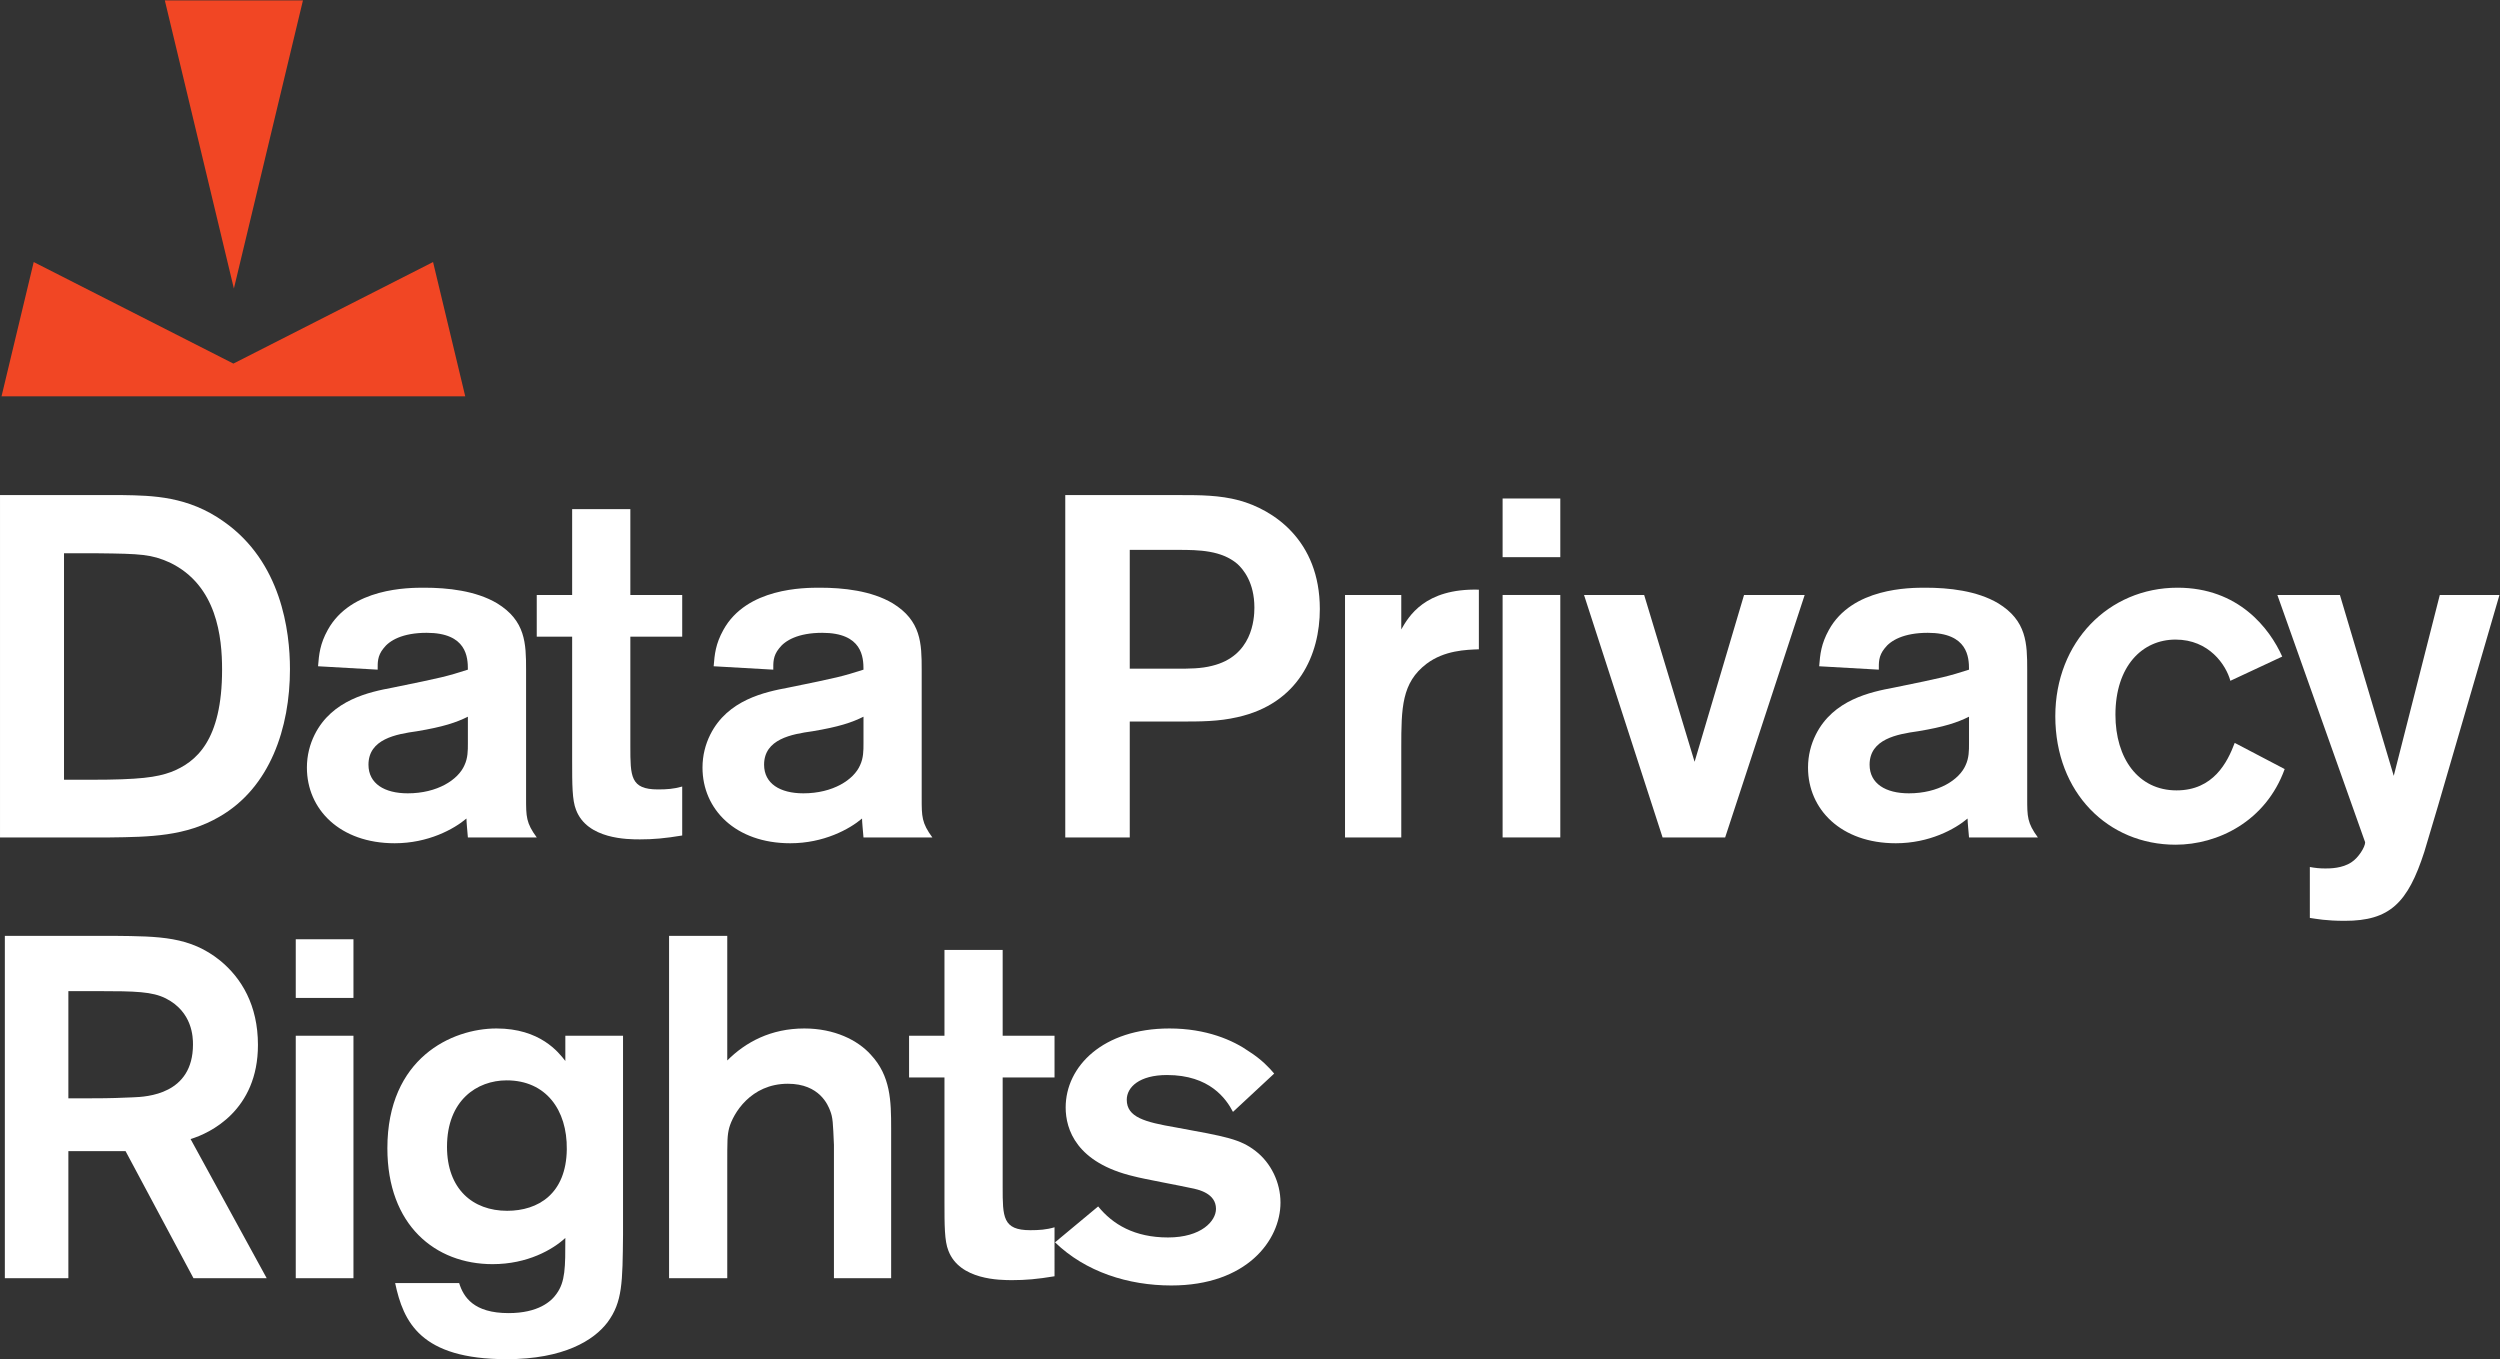 <?xml version="1.0" encoding="UTF-8" standalone="no"?>
<svg
   xmlns:dc="http://purl.org/dc/elements/1.1/"
   xmlns:cc="http://creativecommons.org/ns#"
   xmlns:rdf="http://www.w3.org/1999/02/22-rdf-syntax-ns#"
   xmlns:svg="http://www.w3.org/2000/svg"
   xmlns="http://www.w3.org/2000/svg"
   viewBox="0 0 207.28 112.693"
   height="112.693"
   width="207.28"
   xml:space="preserve"
   id="svg2"
   version="1.1"><rect x="0" y="0" width="207.28" height="112.693" fill="#333333" stroke="none"/><defs
     id="defs6" /><g
     transform="matrix(1.333,0,0,-1.333,0,112.693)"
     id="g10"><g
       transform="scale(0.1)"
       id="g12"><path
         id="path14"
         style="fill:#ffffff;fill-opacity:1;fill-rule:nonzero;stroke:none"
         d="M 39.812,501.266 V 360.41 H 56.707 c 30.156,0 40.707,1.516 49.754,4.836 15.383,6.024 31.672,19.305 31.672,63.641 0,19.906 -3.016,52.472 -32.57,66.648 -11.469,5.125 -17.801,5.434 -44.641,5.731 z M 0.004,537.465 H 76.301 c 18.41,-0.301 40.722,-0.61 63.039,-16.59 35.594,-25.035 41.015,-67.867 41.015,-91.695 0,-36.492 -12.355,-73.582 -43.738,-91.688 C 115.512,325.129 93.195,324.836 68.16,324.523 H 0.004 v 212.942" /><path
         id="path16"
         style="fill:#ffffff;fill-opacity:1;fill-rule:nonzero;stroke:none"
         d="m 291.02,399.621 c -7.243,-3.613 -15.383,-6.328 -31.672,-9.043 -12.957,-1.816 -30.16,-4.824 -30.16,-20.812 0,-11.766 9.96,-17.801 24.429,-17.801 18.406,0 31.379,8.445 35.285,17.5 2.118,4.519 2.118,9.043 2.118,13.574 z m -93.196,31.375 c 0.602,7.539 1.203,13.867 6.035,22.609 14.473,26.258 50.364,26.258 60.008,26.258 14.488,0 31.985,-1.824 45.25,-9.656 17.789,-10.867 18.098,-25.031 18.098,-41.32 v -79.93 c 0,-11.465 0,-15.383 6.64,-24.434 H 291.02 c -0.293,3.614 -0.895,9.657 -0.895,11.77 -7.848,-6.645 -23.828,-15.383 -44.645,-15.383 -34.082,0 -54.589,21.113 -54.589,47.051 0,7.539 1.808,14.473 4.82,20.508 10.855,21.719 34.074,26.535 48.562,29.246 31.071,6.34 33.477,6.933 46.747,11.172 0,7.531 -0.602,22.914 -25.637,22.914 -15.086,0 -23.223,-4.817 -26.84,-9.653 -3.922,-4.812 -3.629,-9.05 -3.629,-13.261 l -37.09,2.109" /><path
         id="path18"
         style="fill:#ffffff;fill-opacity:1;fill-rule:nonzero;stroke:none"
         d="M 392.074,449.395 V 381.23 c 0,-18.699 0,-26.843 17.188,-26.843 5.433,0 9.945,0.301 15.07,1.804 v -30.457 c -10.852,-1.808 -18.086,-2.414 -26.234,-2.414 -7.539,0 -32.879,0 -39.813,18.391 -2.41,6.035 -2.41,15.691 -2.41,30.762 v 76.922 h -22.02 v 25.941 h 22.02 v 53.387 h 36.199 v -53.387 h 32.258 v -25.941 h -32.258" /><path
         id="path20"
         style="fill:#ffffff;fill-opacity:1;fill-rule:nonzero;stroke:none"
         d="m 537.086,399.621 c -7.238,-3.613 -15.379,-6.328 -31.676,-9.043 -12.953,-1.816 -30.152,-4.824 -30.152,-20.812 0,-11.766 9.953,-17.801 24.426,-17.801 18.41,0 31.379,8.445 35.289,17.5 2.113,4.519 2.113,9.043 2.113,13.574 z m -93.195,31.375 c 0.601,7.539 1.203,13.867 6.039,22.609 14.468,26.258 50.355,26.258 60.008,26.258 14.484,0 31.984,-1.824 45.246,-9.656 17.793,-10.867 18.101,-25.031 18.101,-41.32 v -79.93 c 0,-11.465 0,-15.383 6.641,-24.434 h -42.84 c -0.293,3.614 -0.898,9.657 -0.898,11.77 -7.84,-6.645 -23.829,-15.383 -44.641,-15.383 -34.082,0 -54.594,21.113 -54.594,47.051 0,7.539 1.809,14.473 4.82,20.508 10.86,21.719 34.082,26.535 48.567,29.246 31.07,6.34 33.48,6.933 46.746,11.172 0,7.531 -0.606,22.914 -25.633,22.914 -15.09,0 -23.226,-4.817 -26.84,-9.653 -3.922,-4.812 -3.629,-9.05 -3.629,-13.261 l -37.093,2.109" /><path
         id="path22"
         style="fill:#ffffff;fill-opacity:1;fill-rule:nonzero;stroke:none"
         d="m 702.703,503.383 v -73.899 h 28.66 c 8.446,0 15.668,0 22.625,1.809 24.727,6.043 26.239,28.66 26.239,36.199 0,15.676 -6.946,23.828 -10.567,27.149 -9.941,8.449 -23.828,8.742 -36.797,8.742 z m -40.109,34.082 h 71.777 c 11.774,0 24.137,0 36.492,-3.324 20.821,-5.727 50.067,-24.426 50.067,-67.555 0,-28.363 -13.262,-58.813 -51.27,-67.258 -11.765,-2.715 -22.922,-2.715 -35.887,-2.715 h -31.07 v -72.09 h -40.109 v 212.942" /><path
         id="path24"
         style="fill:#ffffff;fill-opacity:1;fill-rule:nonzero;stroke:none"
         d="m 871.586,475.336 v -21.418 c 4.519,7.84 14.473,25.633 48.262,24.727 v -37.098 c -7.856,-0.293 -21.426,-0.598 -32.59,-9.043 -15.379,-11.77 -15.672,-27.152 -15.672,-52.18 v -55.801 h -34.992 v 150.813 h 34.992" /><path
         id="path26"
         style="fill:#ffffff;fill-opacity:1;fill-rule:nonzero;stroke:none"
         d="M 970.5,475.336 V 324.523 h -35.887 v 150.813 z m 0,60.012 v -36.493 h -35.887 v 36.493 H 970.5" /><path
         id="path28"
         style="fill:#ffffff;fill-opacity:1;fill-rule:nonzero;stroke:none"
         d="m 1122.5,475.336 -49.46,-150.813 h -38.92 l -48.862,150.813 h 37.402 l 31.37,-103.762 30.76,103.762 h 37.71" /><path
         id="path30"
         style="fill:#ffffff;fill-opacity:1;fill-rule:nonzero;stroke:none"
         d="m 1224.72,399.621 c -7.25,-3.613 -15.38,-6.328 -31.68,-9.043 -12.95,-1.816 -30.16,-4.824 -30.16,-20.812 0,-11.766 9.96,-17.801 24.44,-17.801 18.4,0 31.37,8.445 35.28,17.5 2.12,4.519 2.12,9.043 2.12,13.574 z m -93.2,31.375 c 0.6,7.539 1.21,13.867 6.04,22.609 14.46,26.258 50.35,26.258 60.01,26.258 14.48,0 31.97,-1.824 45.24,-9.656 17.8,-10.867 18.1,-25.031 18.1,-41.32 v -79.93 c 0,-11.465 0,-15.383 6.64,-24.434 h -42.83 c -0.3,3.614 -0.9,9.657 -0.9,11.77 -7.84,-6.645 -23.83,-15.383 -44.65,-15.383 -34.08,0 -54.59,21.113 -54.59,47.051 0,7.539 1.81,14.473 4.83,20.508 10.85,21.719 34.08,26.535 48.56,29.246 31.07,6.34 33.48,6.933 46.75,11.172 0,7.531 -0.61,22.914 -25.64,22.914 -15.08,0 -23.23,-4.817 -26.84,-9.653 -3.92,-4.812 -3.62,-9.05 -3.62,-13.261 l -37.1,2.109" /><path
         id="path32"
         style="fill:#ffffff;fill-opacity:1;fill-rule:nonzero;stroke:none"
         d="m 1387.28,421.953 c -2.72,9.942 -13.28,25.637 -34.09,25.637 -20.8,0 -37.4,-16.594 -37.4,-46.758 0,-27.141 14.18,-47.039 38.01,-47.039 22.92,0 31.66,17.477 36.18,29.547 l 31.08,-16.289 c -11.77,-32.567 -41.62,-47.047 -67.87,-47.047 -41.92,0 -74.8,32.273 -74.8,79.93 0,46.14 33.17,79.929 76.02,79.929 37.99,0 57.3,-25.34 65.13,-42.84 l -32.26,-15.07" /><path
         id="path34"
         style="fill:#ffffff;fill-opacity:1;fill-rule:nonzero;stroke:none"
         d="m 1554.65,475.336 -38.31,-131.508 -8.45,-28.348 c -10.25,-31.679 -21.4,-42.824 -49.46,-42.824 -11.76,0 -17.5,1.203 -21.72,1.809 v 31.668 c 3.32,-0.606 6.05,-0.906 9.66,-0.906 2.71,0 10.56,0 16.29,3.914 4.22,2.714 8.45,9.347 8.45,12.375 l -54.6,153.82 h 38.9 l 33.49,-112.512 28.64,112.512 h 37.11" /><path
         id="path36"
         style="fill:#ffffff;fill-opacity:1;fill-rule:nonzero;stroke:none"
         d="m 42.527,228.938 v -66.672 h 13.871 c 13.57,0 18.695,0.312 26.234,0.605 8.758,0.305 37.402,1.809 37.402,32.871 0,4.531 -0.297,20.219 -16.894,28.664 -8.43,4.219 -18.7,4.532 -42.219,4.532 z M 3.012,263.313 H 70.883 C 99.231,263.02 118.23,263.02 136.93,247.93 c 13.261,-10.86 23.515,-27.754 23.515,-52.481 0,-40.722 -29.847,-54.89 -41.91,-58.523 L 165.883,50.371 H 120.344 L 78.109,129.395 H 42.527 V 50.371 H 3.012 V 263.313" /><path
         id="path38"
         style="fill:#ffffff;fill-opacity:1;fill-rule:nonzero;stroke:none"
         d="M 219.848,201.184 V 50.371 H 183.957 V 201.184 Z m 0,60.007 v -36.492 h -35.891 v 36.492 h 35.891" /><path
         id="path40"
         style="fill:#ffffff;fill-opacity:1;fill-rule:nonzero;stroke:none"
         d="m 315.141,173.43 c -18.407,0 -37.106,-12.364 -37.106,-41.321 0,-26.238 15.996,-39.812 37.403,-39.812 19.3,0 36.796,10.547 37.105,38.301 0.297,24.433 -12.969,42.832 -37.402,42.832 z m 72.382,27.754 V 77.519 c -0.3,-29.863 -0.3,-41.922 -9.656,-54.59 C 369.422,11.77 350.719,0.004 315.141,0.004 261.449,0.004 250.902,23.223 245.773,47.363 h 39.809 c 2.707,-8.758 9.051,-18.699 30.762,-18.699 18.394,0 26.551,7.234 29.855,12.059 5.434,7.531 5.434,16.289 5.434,34.68 -7.848,-7.238 -23.52,-16.289 -45.25,-16.289 -35.578,0 -65.442,24.141 -65.442,72.09 0,56.102 40.122,74.5 67.872,74.5 27.132,0 38.601,-14.773 42.82,-20.215 v 15.696 h 35.89" /><path
         id="path42"
         style="fill:#ffffff;fill-opacity:1;fill-rule:nonzero;stroke:none"
         d="m 452.352,263.313 v -77.512 c 11.461,11.457 27.132,19.902 47.949,19.902 18.699,0 33.183,-7.234 41.32,-16.289 12.371,-13.262 12.668,-28.66 12.668,-45.848 V 50.371 h -35.582 v 82.942 c -0.613,13.574 -0.613,16.894 -2.426,21.414 -1.203,3.019 -6.328,16.593 -26.234,16.593 -23.223,0 -34.082,-18.703 -36.488,-27.441 -1.207,-4.832 -1.207,-7.246 -1.207,-24.141 V 50.371 H 416.156 V 263.313 h 36.196" /><path
         id="path44"
         style="fill:#ffffff;fill-opacity:1;fill-rule:nonzero;stroke:none"
         d="m 623.656,175.234 v -68.152 c 0,-18.699 0,-26.848 17.188,-26.848 5.433,0 9.945,0.293 15.07,1.809 V 51.574 c -10.851,-1.809 -18.086,-2.402 -26.234,-2.402 -7.539,0 -32.875,0 -39.809,18.387 -2.414,6.035 -2.414,15.695 -2.414,30.762 v 76.914 h -22.019 v 25.95 h 22.019 v 53.386 h 36.199 v -53.386 h 32.258 v -25.95 h -32.258" /><path
         id="path46"
         style="fill:#ffffff;fill-opacity:1;fill-rule:nonzero;stroke:none"
         d="m 683.051,95.019 c 9.051,-11.172 22.625,-19.305 43.426,-19.305 20.808,0 29.863,10.254 29.863,17.793 0,9.648 -10.856,12.058 -15.688,12.969 -5.129,1.199 -29.847,5.734 -35.289,7.238 -35.886,8.433 -42.523,29.254 -42.523,42.832 0,25.633 23.223,49.156 64.547,49.156 22.918,0 39.519,-7.234 49.773,-14.48 7.531,-4.817 12.356,-9.942 15.379,-13.575 L 766.906,153.82 c -4.238,8.153 -14.492,22.93 -41.035,22.93 -17.187,0 -25.027,-7.551 -25.027,-15.391 0,-10.859 11.16,-13.867 30.469,-17.187 31.355,-5.734 40.117,-7.246 49.761,-14.777 9.348,-7.247 15.383,-19.305 15.383,-31.973 0,-23.535 -21.102,-51.57 -67.867,-51.57 -26.84,0 -53.383,8.445 -72.375,26.836 l 26.836,22.332" /><path
         id="path48"
         style="fill:#f14624;fill-opacity:1;fill-rule:nonzero;stroke:none"
         d="M 188.43,845.156 H 102.523 L 145.477,665.938 Z" /><path
         id="path50"
         style="fill:#f14624;fill-opacity:1;fill-rule:nonzero;stroke:none"
         d="M 269.359,682.418 145.164,619.258 20.969,682.418 0.945,598.879 H 105.086 185.242 289.383 l -20.024,83.539" /></g></g></svg>